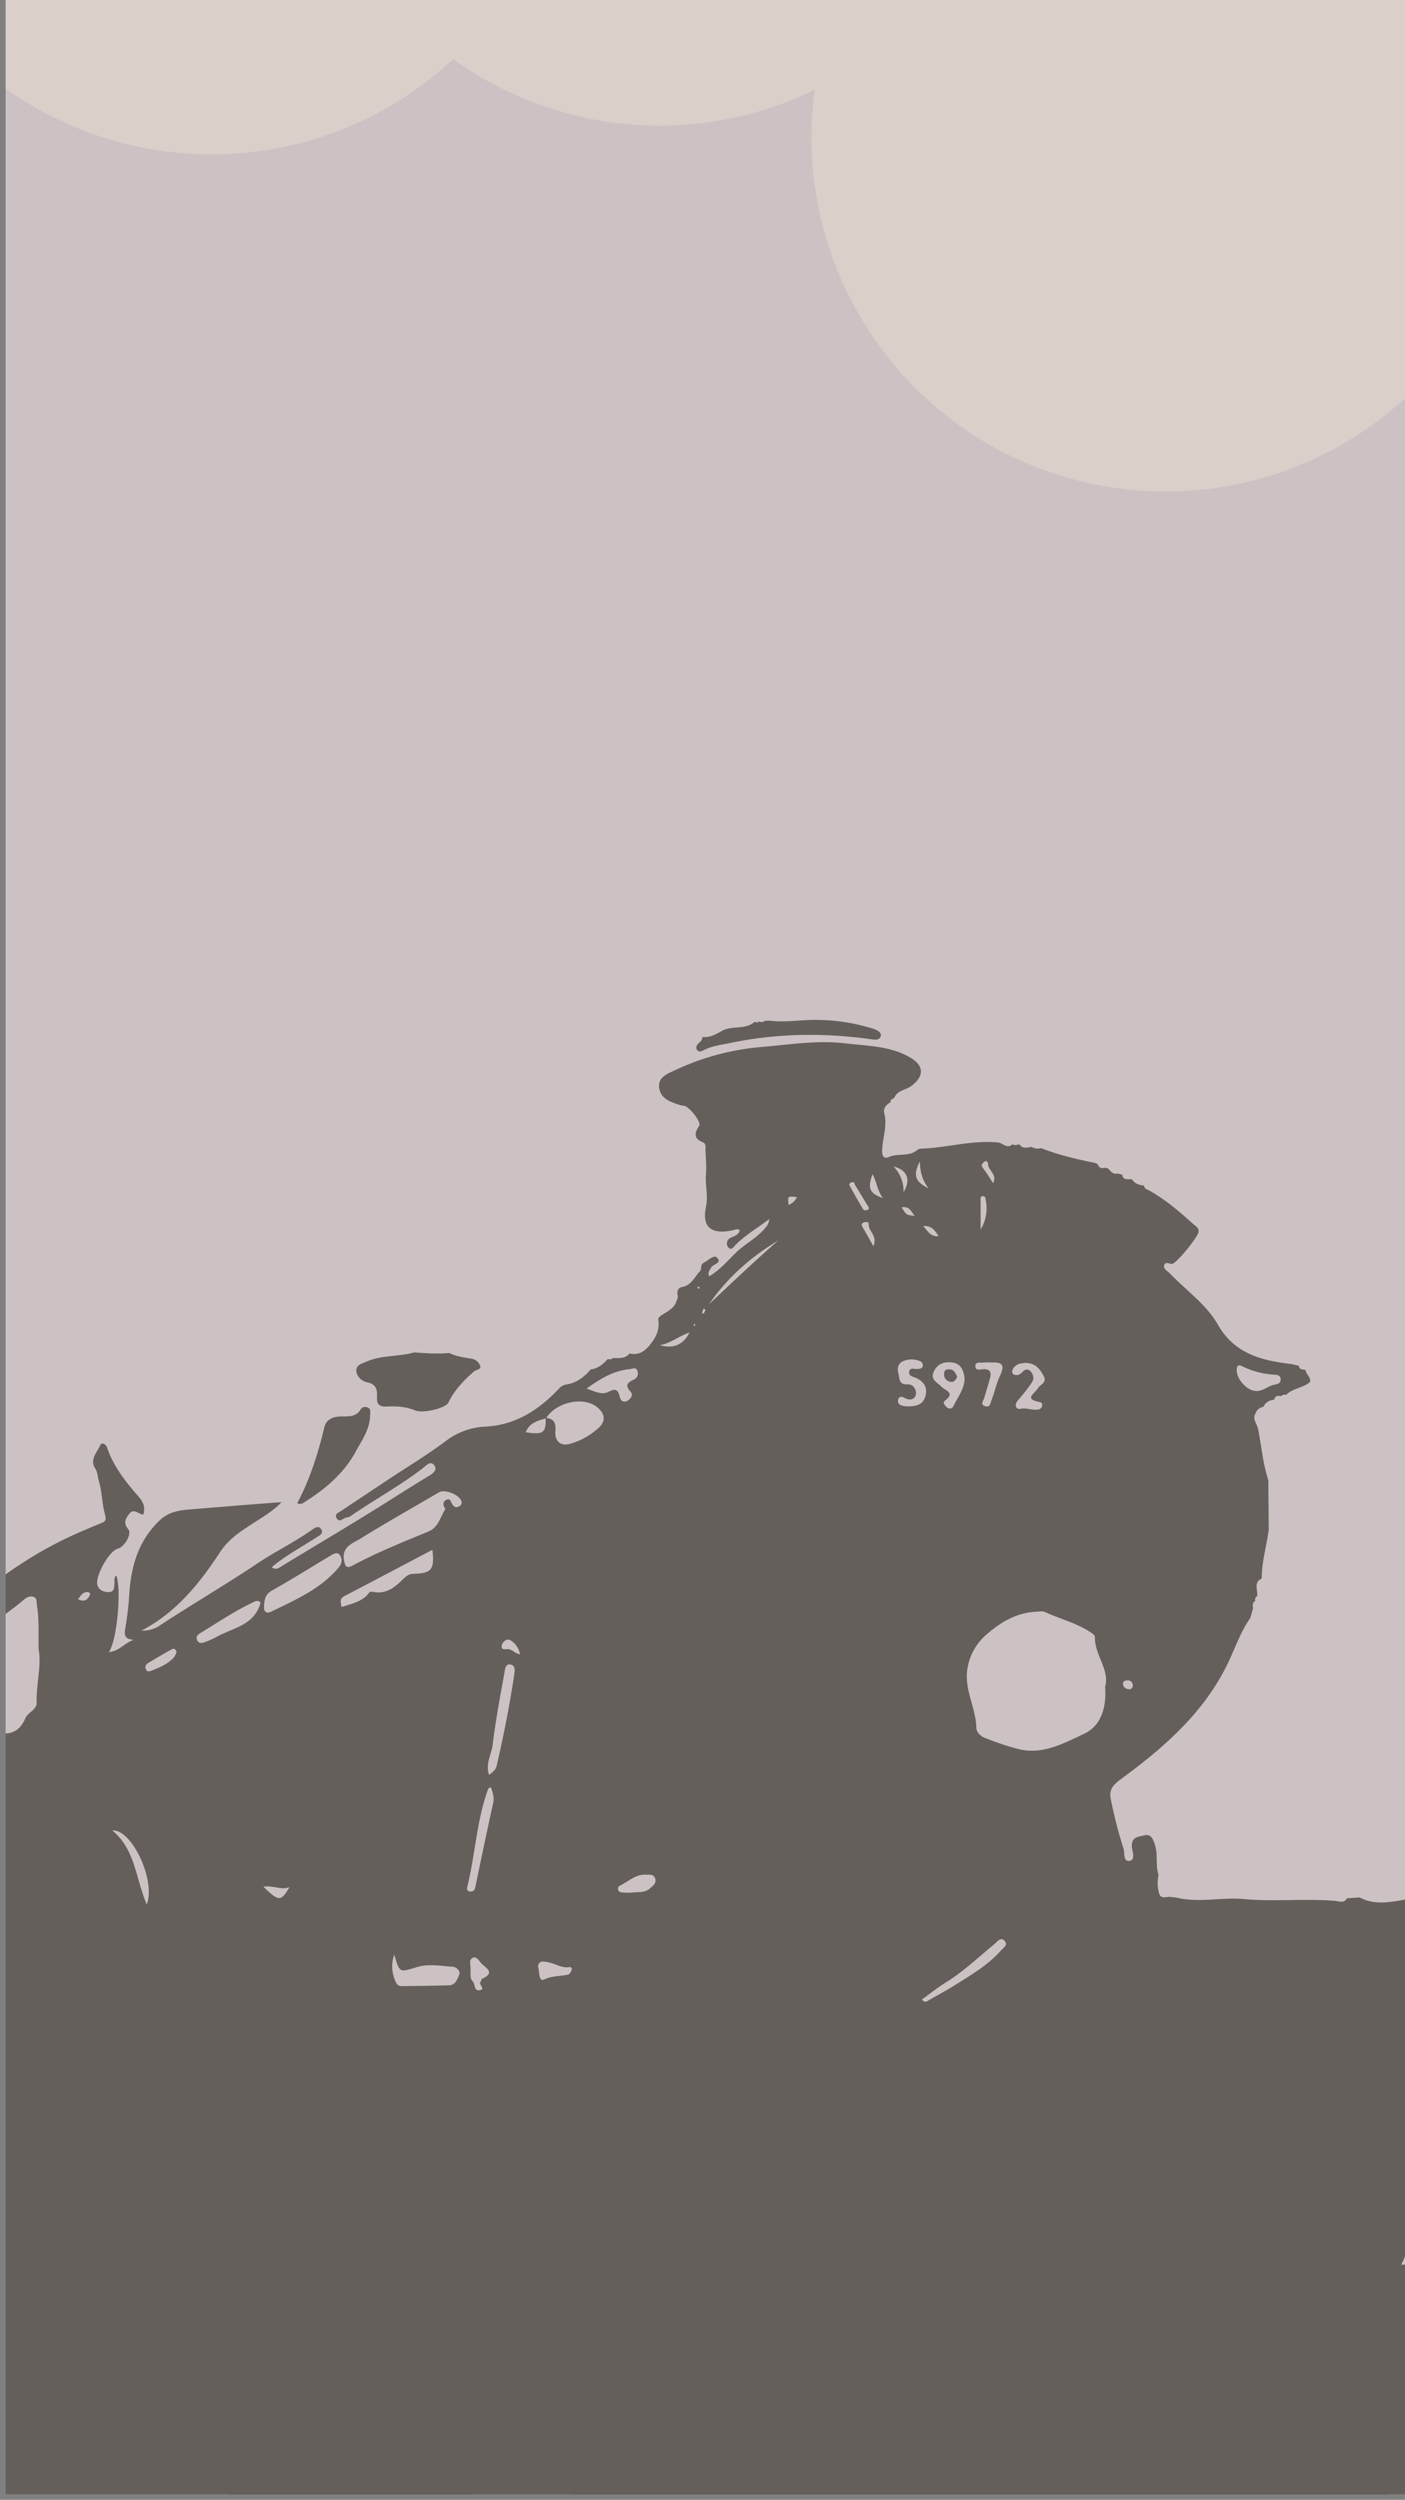 <svg id="Layer_1" data-name="Layer 1" xmlns="http://www.w3.org/2000/svg" xmlns:xlink="http://www.w3.org/1999/xlink" viewBox="0 0 750 1334"><rect x="0" y="0" width="750" height="1334" fill="#808080" stroke="none"/><defs><clipPath id="clip-path"><rect x="3" width="747" height="1331" style="fill:none"/></clipPath><clipPath id="clip-path-2"><rect x="210" y="2033" width="748" height="1331" style="fill:none"/></clipPath></defs><title>bg</title><g style="clip-path:url(#clip-path)"><rect x="-55.67" y="-75.5" width="831.95" height="1322.45" style="fill:#bbaeb0"/><rect x="-105.19" y="1208.5" width="1002" height="275" style="fill:#312a25"/><path d="M-145.38,967.05q-.47-9.62-.94-19.21a129.14,129.14,0,0,0,0-26.3,192.51,192.51,0,0,0,0-26.31c2.25-1.86.26-6.86,5.35-6.91,1.34,0,.88-2.58-.36-3-5.9-2.1-3.19-6.42-2-10.65,2.3,4.51,4.84,8.92,6.79,13.59,1,2.29-1.87,3.1-3.11,4.49-.71.79-1.72,1.46-1.22,2.77s1.66,1.27,2.72,1.23c3-.13,6.1-.76,8.42,2.15.29.37,2.23,0,2.24-.1.31-2.66,3.59-4.72,2.09-7.52-1.71-3.21-1.54-4.84,2.41-5.17,1.78-.15,2.27-1.85,3-3.2,1.06-2,2-4.18,4.75-1.7a2.38,2.38,0,0,0,3.52.12,2.39,2.39,0,0,0-.28-3.52c-2.47-2.44.15-5-.28-7.48-.19-1.09,0-4.3,1.76-2.59,1.92,1.9,6.25-3.67,5.85,2.35s5.35,4.68,8.2,6.45c2.48,1.54,3.38-2.47,5-4.09,3-3.07-1.31-3.54-2.24-4.93,2.25-2.6,6.71-1.91,6.54-6.32,0-.92,1.44-1.16,2.07-.49,2.79,3,7.55,4.94,7.61,9.41.11,8.61,5.12,16.31,10.52,19.51s7.84,9.25,14.23,10.85c-6.34,0-8.83,6-13.75,7.9-1.63.64-1.46,2-.84,3.28.92,1.84,1,4.45,3.77,4.76,2.15.24,4.69,1.08,6.35-.38,3.12-2.75,6.86-2.65,10.44-3,3.17-.3,6.78.07,6.39-4.35-.3-3.49,1.67-8.81-5.5-8.77-4,0-7-9.09-4.28-12,26.13-27.71,54.25-52.85,89.33-68.78C43.88,817,48.7,815,53.52,813c2.53-1,3.5-1.25,2.43-5.18-1.53-5.6-1.43-11.78-3.22-17.58-.67-2.19-.5-4.44-1.94-6.68-3.06-4.73,1.1-8.58,2.8-12.51.58-1.35,2.83-.81,3.65,1.62,3.39,10,9.86,18.09,16.64,25.86,2.53,2.9,3.84,5.66,2.64,9.69-2.5,0-5.13-3.81-7.71-.17-1.87,2.63-3.08,4.7-.32,8,2.1,2.51-2.13,9.54-5.54,10.36-4.74,1.14-12.57,15.26-10.87,19.73,1,2.58,3.23,3.42,5.76,3.46,3.19.05,3.12-2.31,3.25-4.58.08-1.45-.41-3.1,1-4.27,2.85,7.57.33,35.11-4,40.87,5.38-.37,8.26-4.8,13.26-6.55-5.47-.38-5-3.15-4.35-6.85A160.53,160.53,0,0,0,69,850.73c1-14.89,4.71-28.29,16.09-39.26,5.13-5,11.34-5.56,16.53-6,15.79-1.27,31.62-2.65,48.67-3.84-4.94,5.08-10,7.87-14.79,11-6.84,4.48-13.21,8.27-18.26,16C106.52,845,94,860.55,75.56,870.14A15.93,15.93,0,0,0,84.41,868c17.44-11.51,35.53-22,52.89-33.62,9.36-6.3,19.64-11.25,28.93-17.79,1.49-1.05,4.08-3.11,5.45-.14,1,2.12-1.53,3.15-3.15,4.21-7.78,5.1-16.11,9.44-23.5,15.7,2.43,1.59,3.68.42,5.17-.49,19.66-12,39.53-23.64,59-36,6.51-4.13,13-8.22,19.64-12.19,2.57-1.54,4.84-3.42,2.84-5.87s-4.27.36-6.07,1.75c-12.32,9.46-26,16.88-38.71,25.67-.85.58-2.14.45-3.06,1-1.59.86-3.18,2.09-4.3-.34-.91-2,1-2.55,2.17-3.35q12.42-8.28,24.85-16.53c10.53-7,21.39-13.53,31.5-21.08a37.29,37.29,0,0,1,21-7.62c16.14-.82,28.49-8.86,39.2-20.17a6.83,6.83,0,0,1,4.31-2.37c5.27-.84,9.34-4,12.75-8l0,0c3.86-.42,6.57-2.79,9.08-5.49,1,.13,2,.28,2.75-.61,3.21.09,6.51.51,8.92-2.4,5.59,1.28,9.07-2,11.95-6,2.57-3.54,4.09-7.06,3.37-12.21-.32-2.28,7.45-4.15,9.31-8.73.56-1.39,1.37-2.71,1-4.37-.43-2,.43-3.81,2.28-4.13,5.24-.9,6.86-5.7,10-8.83.51-1.38,0-3.29,1.55-4.09,2.38-1.19,5.51-4.43,7.1-2.89,3.14,3-2.07,3.52-3.08,5.5-.68,1.34-1.93,2.36-1,4.59,5.78-3.36,10-8.52,14.6-12.92,5-4.75,11.34-7.79,15.68-13.34a7,7,0,0,0,1.81-4.51l.35-.23-.23.35c-6,4.57-12.57,8.37-18,13.72-1.11,1.09-2.37,3.49-4.06,1.37a3.26,3.26,0,0,1,1.34-5c1.89-1,4.21-1.4,4.82-4-1.11-1.09-2.33-.34-3.46-.09-11.28,2.55-16.88-1.21-14.56-12.4,1.29-6.23-.48-11.6,0-17.35.35-4.13-.07-8.32-.22-12.49-.06-1.69.49-3.89-1.47-4.69-5.07-2.07-4.43-4.94-1.91-8.74,1.21-1.82-4.58-9.51-7.76-10.63-.6-.22-1.32-.08-1.93-.28-4.87-1.6-10.37-3-11.58-8.77-1.32-6.22,4.52-8.19,8.49-10.06a134.76,134.76,0,0,1,46.11-12.34c14.94-1.27,29.91-3.74,44.9-1.91,11.72,1.42,23.85,1.26,34.63,7.68,7.2,4.29,7.35,9.82.31,15.09-2.89,2.16-7.19,2.16-8.9,6-.56,1-2.41.9-2.09,2.61-2.25,1.27-4.07,3.2-3.4,5.77,1.76,6.86-.93,13.4-1.13,20.1-.09,3.39,1.34,4.37,3.5,3.4,5-2.24,11,.07,15.43-3.92a3.05,3.05,0,0,1,1.85-.56c13.75-.46,27.18-4.65,41.13-3.29,2.56.25,4.84,3.67,7.68.92,1.23.89,2.45.33,3.66,0,1.7,2.67,4.18,1.77,6.53,1.44a6.46,6.46,0,0,0,5.08.66c9.34,3.63,19,5.91,28.83,7.89l1.4.63c.61,2,2,2.45,3.85,1.94l1.58.33c1.42,1.42,2.59,3.3,5.07,2.75l2.53.59c.61,3.3,3.25,2.24,5.27,2.5,1.48,2.37,3.8,3.1,6.39,3.29.06,1.67,1.49,2,2.58,2.56,8.73,4.83,16.24,11.28,23.6,17.93,1.25,1.13,3,1.9,3,4,0,2.62-11.41,16.56-13.91,17.27-1.54.44-3.91-1.57-4.5.87-.51,2.07,2,3.14,3.24,4.48,8.58,9,19.22,16.28,25.44,27.17,8.92,15.59,23.4,19.18,39.18,21l4,.92c.25,2.29,2.21,1.86,3.63,2.3.2,2.32,2.84,3.68,2.41,6.25-3.65,3.47-9.26,3.32-12.78,7A2.43,2.43,0,0,0,684,745c-1.65-.08-3.44-.43-3.8,2a6.58,6.58,0,0,0-5.83,3.77,5.13,5.13,0,0,0-4.1,3.39c-1.83,3.08.61,5.5,1.27,8.19,1.83,9.18,2.57,18.58,5.49,27.53l.24,26.41c-1.13,8.55-3.65,16.88-3.75,25.58l-.1.54c-4.5,2.18-1.78,6.22-2.38,9.41a1.9,1.9,0,0,0-.91,2.4c-1.55,1-1.53,2.43-1.21,4-.49,1.73-1,3.46-1.48,5.19-4.54,6.42-7.36,13.94-10.47,20.91-12.71,28.51-35.1,47.85-59.13,65.49-4.61,3.39-5.71,6.1-4.92,10.11a240.53,240.53,0,0,0,6.82,26.56c.71,2.23-.29,7.19,3.31,6.54,3.22-.58,1.34-5,1.15-7.49-.38-5.38,3.68-5.44,6.77-6.13,3.53-.78,4.46,1.92,5.5,4.95,1.84,5.34.16,11,2,16.21a19.17,19.17,0,0,0,.13,9.25c.88,4.36,4.31,1.92,6.6,2.51l2.54.27c12.1,3,24.31-.28,36.55.84,16,1.45,32.22-.38,48.33.94,2.07.17,4.82,1.57,6.38-1.39l6.84-.41c8.23,4.43,17,2.34,25.24.94,4.42-.75,7.91,1.1,11.84.79,7.16-.57,3.09,6.42,5.91,8.75a4,4,0,0,0,.43,3.84c-.83,8.17,1.6,16,3.72,23.55.62,2.24.41,7,4.8,7.55-.49,2.58,1.59,3.49,3.08,4.77,1.28,3.86,4.61,2.65,7.17,2.68,11.31.16,22.62.1,33.94.1q28.34,0,56.67-.07l-.09-.08c2.1,3.63-1.16,8.43,2.52,11.72a2.07,2.07,0,0,0,.34,2.47c.08,9.82.18,19.63.25,29.45,0,1.9,1.07,3.22,2.14,4.64,15.47,20.31,17.25,41.69,4.79,64.13a9.71,9.71,0,0,0-.58,1.8l-.3.21.06.36c-3,1.49-4.76,4.34-6.86,6.76-5.11,5.87-13.07,6.73-19,11.16l-2.6.41c-10.25.38-20.54,1.39-30.33-3.1-2.82-1.3-5.37-3.81-8.93-2.65a182.87,182.87,0,0,0-26.17,0,188.61,188.61,0,0,0-26.15,0,45.86,45.86,0,0,0-13.08,0c-3.72-.35-3.76,2.59-3.66,4.8.21,4.59-1.52,8.27-3.66,12.17a146.68,146.68,0,0,1-9.72,15.11c-1.25,1.73-2.55,3.17-.35,4.92,3.82,3,4.85,7.62,5.87,11.92,1.24,5.25,3.44,9.08,8.93,10.35l-.29,2.53c-4.58-.28-4.66,2.43-4.25,6,1.17,10,2.15,20,3.09,30,.55,5.86-.13,12.21-3.21,16.62-1.8,2.58-3.51,4.06-1.7,6.55,2,2.8,4.92,3.84,8.47,1.85,5.54-3.1,8-2,9.59,4.26.53,2.06.21,4.57,3.32,4.74l0,.06c.53,3.33,5,3.1,5.62,6.38l-3,4.21c-4,2-2.71,4.05-.07,6.13.24.5.48,1,.73,1.51-1.25,2.88-3.42,1.37-5.32,1.12l-1.17-1.13c-3.6-6.25-8.19-11.36-15.27-13.72-2.23-.74-5.36-2.52-6.4,0-1.23,3-5.14,6.54-1.17,10,8.26,7.22,7.39,17.19,8.28,26.59.52,5.45-2.53,7.81-7.9,8-7.5.23-10.41-4.69-12.45-11.58-6.37,9-14.58,13.13-24.71,13.52-2,.08-3.49,1.61-5.23,2.41-11.52,5.33-22.5,4.72-33.13-2.86-5.94-4.24-8.43-11.42-14.28-15.58-.35-1.64-1.68-1.92-3-2-8-.41-16.07-.53-24.07-1.22s-15.86,3.81-22.87,2.24c-10.51-2.37-20.7-1.26-31-1.31-23.45-.11-46.91,0-70.36.6-24.65.62-49.34-.48-73.94,3.46-10.75,1.72-21.86-1.31-32.48-4.37-5-1.44-8.07-.87-7.55,5.48a40.89,40.89,0,0,1-.45,9.82c-.37,2.3-1.26,4.58-4.44,4.79-3.43.23-3.87-2.27-4.47-4.51s-.72-4.39-1.28-8.12c-3.6,9.14-7.2,16.73-16,19.66l-6.65.11c-2.17-.95-4.71-.6-6.75-2.2-4.64-3.65-10-4.4-15.82-4.44-8.14-.06-11.77-6.72-15-12.88-7.94-15-10.49-31.63-13.39-48.08-.83-4.72-2.77-7-7.27-8.7-11.14-4.28-23.49-4.29-34.14-10.27-3.13-1.76-2.8,1.47-3,3.22-.77,8-1.17,16.14-3.44,24-1.92,6.65-3.19,13.5-5.24,20.11-1.66,5.33-13.31,7.54-19.8,4.61A44.34,44.34,0,0,0,199.4,1347c-3,.75-5.66,1.66-7-2.1-.8-2.26-2.52-2-4.23-2.09a32.48,32.48,0,0,0-5.22,0c-9.85,1.38-18.47-2.74-27.44-5.71-5.39-1.79-11.27-1.52-16.88-3.15-9.52-2.75-19.77-1.27-28.69-8.51-4.58-3.72-12.52-4.64-19.06-6.06-4.27-.93-8.12-1-11.27-4.9-1.26-1.53-4-2.67-6.91-3-16.35-1.74-32-5.74-45.22-16.39-2.55-2.06-5.75-1-8.66-2.19-6.16-2.52-11-7.23-17.2-9.47-5.92-2.14-11.7-8.62-18.39-1.11-.66.75-3.07.49-4.38,0a40.34,40.34,0,0,0-19.12-3.14c-.74.08-2.15-.38-2.21-.77-1.06-6.21-5.91-3.51-9.32-4.09-4.85-.81-10.09-3-14.49-1.94-5.79,1.45-10.74-.46-16.07-.67-4.06-.16-7.69-.49-10.42-3.8-4.9-6-12.38-3.15-18.29-5.52-10.42-4.2-22.81-5.26-28-18-1.22-3-6.43-2.75-7.14-6.88q-.3-13.15-.59-26.32v-26.38q0-13.14,0-26.28v-26.38q0-13.12,0-26.27v-52.66q0-13.18,0-26.37l.05-26.28c.1-4.12.22-8.23.28-12.34.06-4.61-.94-9.24,4.58-12.2,2.81-1.51,2.37-5.49,1.19-8.36C-141.61,965.38-143.57,965.35-145.38,967.05Zm436.67-210.4c4.41.33,5.52,2.69,5.18,7-.43,5.56,2.93,8.41,8.13,6.74A37.3,37.3,0,0,0,320,761.53c3.81-3.83,2.23-7.57-.79-10.24-7.29-6.44-22.19-3.25-27.7,5.53-4.27,1.39-8.9,2.29-10.85,7.48C290,765.77,291.52,764.61,291.29,756.65ZM589.91,900.07c2.61-9-5.71-16.91-5.44-26.57,0-.62-.84-1.43-1.48-1.88-7.64-5.34-16.7-7.5-25-11.29-1.64-.75-3.34-.3-5.08-.22-10.56.51-19.2,5.86-26.59,12.39a30.09,30.09,0,0,0-9.69,16.82c-2.46,11.81,4.32,21.58,4.53,32.58,0,2.4,2.24,4.58,4.39,5.41a139.69,139.69,0,0,0,18.66,6.19c12.66,2.93,23.82-3.31,34.45-8.25C587.62,921.08,590.79,911.39,589.91,900.07ZM20.6,879.89c-.14-8.58.32-16-.91-23.43-.27-1.65.22-3.83-2-4.38-1.92-.47-3.44.28-5.15,1.75-5,4.31-10.56,8-15.71,12.17-6.88,5.57-15.67,9.69-14.71,21.08.88,10.46,1.12,21,1.63,31.46.17,3.39,2.53,6,5.21,5.76,8.61-.65,19.26,5.33,24.61-7.46,1.19-2.86,6.07-4.54,6-8.07C19.27,898.72,22.25,888.81,20.6,879.89Zm217.16-74.58c-1.46-2.3-1.37-3.83.19-4.76,2.48-1.48,2.69,1,3.58,2.3.75,1.15,1.83,1.89,3.3,1.11,1-.52,1.82-1.14,1.59-2.49-.63-3.57-8.79-7-12.08-5.1-13.92,8.14-28,16.08-41.69,24.56-4.17,2.58-10.36,4.34-9,11.7.54,2.86,1.07,4.67,4.5,2.83,13.09-7,26.85-12.53,40.55-18.18C234.2,815,235.05,809.26,237.76,805.31ZM141,856.71c-.36,3.32.95,4.73,4.1,3.19,12.87-6.32,26.14-12,35.73-23.49,2-2.37,1.8-4.58.66-6.43-1.29-2.09-3.51-.75-5.17.24-10.35,6.19-20.55,12.62-31.06,18.51C141.74,850.71,141.15,853.37,141,856.71Zm358.07,489.8c-5.11-3.52-6.18-8.81-12-8.82-3.33,0-7.93.65-7.62-5.4.06-1-1.78-.84-2.83-.84-3.69,0-7.39-.22-11,0-4.71.34-9.78,7.56-9.24,12.39.23,2,1,2.65,2.82,2.65C471.86,1346.5,484.53,1346.51,499.07,1346.51ZM182.36,857.56c5.76-1.88,11.32-2.88,14.81-7.84.3-.43,1.63-.3,2.44-.16,6.46,1.12,11-2.35,15.19-6.5,1.75-1.75,3.26-3.16,6-3.22,9.61-.22,11.25-2.37,10-12.79-15.77,8.31-31.35,16.57-47,24.72C181.07,853.2,181.89,855.18,182.36,857.56Zm28.1,185.52a18.84,18.84,0,0,0,.11,12.9c.57,1.65,1.3,3.92,3.83,3.89,8.45-.11,16.9-.17,25.35-.43,3.47-.11,4.43-3.48,5.44-5.82.79-1.83-1.78-4-3.31-4.06-6.25-.43-12.93-1.62-18.72,0C213.19,1052.46,213.42,1053.27,210.46,1043.08ZM262,953.66c-.78.51-1.29.65-1.39.94-6.22,16.86-6.84,34.94-11.17,52.22-.38,1.51,0,2.61,1.82,2.57,1.51,0,2.14-.82,2.47-2.39,3.08-14.88,6.2-29.76,9.48-44.6C264,959.2,263,956.62,262,953.66Zm-1-6.5c2.19-1.52,3.67-2.87,4.13-4.86,3.67-15.92,6.84-31.94,9.3-48.1.35-2.3.93-5.55-2.11-6-2.74-.39-2.79,3.12-3.12,4.93-2.28,12.48-4.63,25-6.14,37.55C262.48,936,259,941,261.06,947.16ZM492.14,1067c1.63,2.08,2.71.92,3.75.33,4.68-2.66,9.44-5.2,14-8.07,8.58-5.42,17.42-10.52,24.27-18.25,1.35-1.52,4.19-3.1,2.07-5.32s-3.69.36-5.38,1.74c-8.53,7-16.48,14.63-25.91,20.46C500.5,1060.63,496.41,1063.94,492.14,1067Zm-353-211.77a2.48,2.48,0,0,0-3-.66C125.59,859.43,116,866,106.13,872a2.6,2.6,0,0,0-.77,3.5c.72,1.4,2.16,1.4,3.41,1a43.34,43.34,0,0,0,6.52-2.82C124.08,868.66,135.85,867.5,139.09,855.23Zm-60.76,161c4.89-13-8.27-40.42-18.44-39.41C72.19,986.81,72.4,1002.4,78.33,1016.27ZM483.9,750.45c5.48.25,8.8-1.09,10-5.1,1.43-4.63-.5-8-4.88-10-1.63-.75-4.31-1-3.66-3.59.56-2.27,2.92-1,4.49-1.24,1.07-.16,2.25,0,2.66-1.32a2.27,2.27,0,0,0-1.21-2.75,11.7,11.7,0,0,0-9.42,0c-2.27,1.11-3.11,3.53-2.38,6.18s.12,6.38,4.91,6.11c3.21-.17,4.84,3,4.52,5.15-.43,2.82-3,3.8-6.05,2.08-1.2-.69-3.19-1.09-3.49,1.24-.23,1.81,1,2.77,2.72,3A7.26,7.26,0,0,0,483.9,750.45Zm62.88-23.14a10.83,10.83,0,0,1-1.39.24,6,6,0,0,0-5,3.66,2.38,2.38,0,0,0,.6,2.22c2,.91,3.62.09,5.09-1.53a2.59,2.59,0,0,1,4-.13c1.54,1.71,2.16,3.94.71,6a93.56,93.56,0,0,1-7.35,9.44c-2.34,2.54-.86,5.06,1,4.63,3.37-.78,6.3.81,9.43.36a2.43,2.43,0,0,0,2.37-1.81c.3-1.23-.12-2-1.51-2.26-8.39-1.58-2.28-4.51-.76-7.24,1.18-2.12,5.15-2.9,3.11-6.65S552.8,727.2,546.78,727.31ZM313.11,741c4.46,1.57,8.16,3.59,11.84,1.67s5-1,5.86,2.66c.53,2.28,2.16,3.45,4.36,2,1.66-1.11,3.08-2.88,1.26-4.89-3-3.31-1.27-4.75,1.85-6.21a3.62,3.62,0,0,0,2.1-4.31c-.69-2.71-2.77-1.41-4.26-1.28C327.68,731.39,320.71,735.57,313.11,741Zm65.31-44.95c12.25-11.52,24.43-23.11,37.12-34.16C400.81,670.76,388.17,681.86,378.42,696.09Zm136.47,39.59c-.39-4-1.77-7.78-6.21-8.5-4.11-.66-8.08.29-10.18,4.71s1.86,5.82,4,8.1c2,2.11,7.62,3.17,1.94,7.5-1.65,1.26.3,2.83,1.13,3.65a2.16,2.16,0,0,0,3.36-.66C511.12,745.63,514.84,741.42,514.89,735.68Zm-232.72,518c.14-6-1.81-10.91-4.48-10.78-4.95.25-8.48,2.73-8.43,8,.07,7.19,6.81,4,10.29,5.85C281.71,1257.85,282.36,1255.62,282.17,1253.63ZM670.58,742.29c3.4.25,6.29-2.74,9.92-3.41,1.58-.29,3.14-.79,3.12-2.71,0-2.46-2-2.53-3.76-2.61a44.81,44.81,0,0,1-16.75-4.46c-2.18-1-2.66-.4-2.9,1.56C659.63,735.33,665.55,742.35,670.58,742.29ZM528.71,727.1a21.28,21.28,0,0,0-3.51,0c-1.71.31-4.62-.78-4.54,2.1.06,2.47,2.75,1.52,4.24,1.45,4-.18,4.3,2.06,3.52,5-.95,3.57-2.07,7.1-3.14,10.64-.45,1.5-2.24,3.26.67,4.11,2.57.75,2.66-1.51,3.25-3,1.69-4.39,2.67-9.17,4.63-13.29C537.23,727,533.37,727,528.71,727.1ZM337,1010c3.53-.51,7.11.27,10.09-2.36,1.73-1.52,3.54-2.91,2.56-5.39-.9-2.29-3.2-1.77-5.13-1.84-4.94-.19-8.44,3.08-12.41,5.22-1.07.57-2.64,1.16-2.16,2.81s2.05,1.4,3.3,1.53A33.75,33.75,0,0,0,337,1010Zm-47.09,36.78c-1.12-.16-3.18.81-2.49,3.61.54,2.2.29,7.27,2.92,6,4.34-2.12,8.62-1.73,12.88-2.64.79-.16,1.51-1.48,1.91-2.42a1.12,1.12,0,0,0-1.33-1.57C299.23,1050.44,295.65,1047.07,289.86,1046.74Zm-323.78-119h1.66c.32-.51.9-1,.92-1.53.44-11.15.86-22.3,1.15-33.45,0-1.43-.37-3.46-2.25-3.45s-1.93,2.18-2.18,3.52C-36.78,904.57-33.36,916.07-33.92,927.75ZM94.22,881.83c-.34-2-1.45-2.34-2.82-1.57-4.31,2.45-8.59,4.94-12.81,7.54a2.34,2.34,0,0,0-.69,3c.53,1.35,1.68,1.25,2.72.85,4.41-1.71,8.79-3.54,12.12-7.09A11.78,11.78,0,0,0,94.22,881.83Zm156.94,168.48c.22,2.36-.61,5.06,1.14,6.94,1.43,1.55.71,5.18,3.51,4.86,3.84-.45-.51-3.07.68-4.51.41-.48.45-1.47.9-1.67,7.49-3.37,1.59-5.88-.62-8.38-1.18-1.35-2.39-3.84-4.62-2.66C250.14,1046,251.3,1048.44,251.16,1050.31ZM454.94,630.84c-.86.24-1.94.76-1.47,1.66,2.36,4.44,4.87,8.81,7.47,13.12.21.35,1.7.28,2.32-.08.95-.56.39-1.4-.09-2.17-2.25-3.62-4.43-7.29-6.68-10.91C456.1,631.83,456.24,630.61,454.94,630.84Zm-314.3,376c8.24,8,9.36,8,13.87.24C149.87,1008.75,145.8,1006,140.64,1006.81Zm382.82-350.7a21.74,21.74,0,0,0,2.78-15.47c-.2-1.18-.23-2.35-1.54-2.36-1.52,0-1.27,1.28-1.26,2.4C523.49,645.82,523.46,651,523.46,656.11ZM277.61,882.76a11.32,11.32,0,0,0-4.77-7.24,2.78,2.78,0,0,0-3.62.32,4.36,4.36,0,0,0-1.46,2.77c.06,1.9,1.82,1.5,3,1.43C273.39,879.89,274.77,882.47,277.61,882.76ZM368.05,711.1c-5.47,1.79-10,5.73-15.81,6.74C359.39,719.9,364.69,717.71,368.05,711.1Zm114.24-74.9c4.11-6.59,2-11.9-5.23-13.67C480.6,626.48,482.51,630.86,482.29,636.2ZM491,619.79c-3.65,7.35-2.69,10.68,4.66,14.42C492,629.38,491.17,624.73,491,619.79Zm-19.65,19.56c-2.89-3.56-3.24-8.36-5.59-12.74C463,634.15,464.16,636.85,471.33,639.35ZM466.21,665c2.43-5.64-2.8-7.93-2.51-11.91.09-1.14-1.59-1.1-2.64-.7-1.34.53-1.25,1.36-.57,2.51C462.3,658,464,661.07,466.21,665Zm63.86-33.62c2.54-4.57-2.56-6.64-2.6-10.11,0-.73-.81-2.48-2.12-1.21-.62.59-2.08,1.46-.71,3.15A95.72,95.72,0,0,1,530.07,631.4ZM501,659.69c-2.12-3.62-4.29-5.81-8.24-5.37C495,656.3,496.2,660,501,659.69Zm-12.67-10.82c-1.87-1.93-2.63-5.43-7-4.55C483.8,648.35,483.8,648.35,488.29,648.87ZM602.92,901.48a1.94,1.94,0,0,0,1.71-2.47,2.43,2.43,0,0,0-2.59-2.27c-1.28,0-2.69.23-2.54,2S600.89,901.26,602.92,901.48ZM425.44,638.86c-5.05-.65-5.05-.65-4.44,4.16A8.85,8.85,0,0,0,425.44,638.86ZM41.67,853.44c3,1.39,4.74.69,6.06-1.75.5-.92.46-1.87-.47-2C44.49,849.19,43.25,851.19,41.67,853.44ZM375.55,698.35c-.32.8-.63,1.51-.85,2.25a4.34,4.34,0,0,0,.91.4,15,15,0,0,0,1-2.07A9.21,9.21,0,0,0,375.55,698.35Zm-2-11.21a5.83,5.83,0,0,0-.8-.61c-.07,0-.45.28-.42.35a5.67,5.67,0,0,0,.47,1Zm-2.83,19.15a6,6,0,0,0-.43,1c0,.1.25.28.38.42a6.28,6.28,0,0,0,.45-1C371.11,706.59,370.83,706.42,370.69,706.29Z" style="fill:#312a25"/><path d="M239.82,722c3.73,1.9,7.84,2.35,11.87,3.06a5.9,5.9,0,0,1,4.49,3.4c1.08,2.47-1.94,2.37-3.06,3.34-5.56,4.8-10.52,10-13.78,16.73-1.38,2.86-13.41,5.91-17.74,4.13-5-2.07-10.1-2.37-15.32-2.07-3.53.2-5.25-1.1-5.05-4.89s-.19-7.12-5.38-8.07c-2.49-.46-5.65-3.07-5.65-6.32,0-3,3.2-3.72,5.59-4.76,8.09-3.51,17-2.47,25.33-4.85C227.35,722.13,233.57,722.6,239.82,722Z" style="fill:#312a25"/><path d="M158.65,802.21c6.8-12.84,11.14-26.55,14.5-40.62,1-4.18,4.64-5.55,8.55-5.71,4.08-.16,8.35.6,10.93-3.92.7-1.22,2.24-1.32,3.54-.89,2,.66,1.41,2.47,1.41,3.89,0,7.55-4.33,13.5-7.69,19.67-6.47,11.85-16.53,20.23-27.79,27.25A3.47,3.47,0,0,1,158.65,802.21Z" style="fill:#312a25"/><path d="M410.66,544.65c8.48,1.13,16.92-.54,25.4-.37a101.62,101.62,0,0,1,30.33,4.78c2,.68,4.19,1.93,3.79,3.7-.58,2.61-3.25,2.09-5.5,1.78-25.14-3.46-50.18-3.16-75.09,2.09-4.38.92-8.84,1.43-13,3.31-1.48.67-3.45,2.18-4.61.15-1-1.71.64-3.15,2-4.33.58-.5.75-1.48,1.1-2.25l.34-.13c3.82.4,7.17-1.76,10.09-3.31,5.58-3,12.41-.39,17.37-4.81a2.07,2.07,0,0,0,2.54-.21,2,2,0,0,0,2.63-.23Z" style="fill:#312a25"/><path d="M510.94,734.72c-.69,1.62-1.83,3-3.34,2.7a4,4,0,0,1-3.63-4.56c.17-2.3,2-2.24,3.31-2.08C509.43,731.05,510.16,733,510.94,734.72Z" style="fill:#312a25"/><path d="M54.85,73.24a188.94,188.94,0,0,0,187-41.69A189.11,189.11,0,0,0,294.1,57.9a188.38,188.38,0,0,0,140.78-10C422.7,137,475.68,224.64,564.22,253.18a189.07,189.07,0,0,0,206.35-62.75,189.68,189.68,0,0,0,31.28,13.26,188.41,188.41,0,0,0,78.76,8A189,189,0,0,0,1011.4,381.55c99.34,32,205.84-22.56,237.86-121.91S1226.7,53.79,1127.36,21.77a188.41,188.41,0,0,0-78.76-8A189,189,0,0,0,917.81-156.08c-77.26-24.91-147.87-30.19-195.39,30-9.84-5.25-75,35.71-86,32.17-48.38-15.59-58-94-100.35-73.32,12.18-89.06-37.47-106.09-126-134.63-67.58-21.78-222.89-56.5-271.39-11.31-15.56-11.17-91.4,13.61-110.61,7.42C-71.29-337.79-35-264-67-164.62S-44.5,41.22,54.85,73.24Z" style="fill:#decdbd;opacity:0.56"/><rect x="-102.5" y="-450.5" width="1056" height="1990" style="fill:#fff;stroke:#000;stroke-miterlimit:10;opacity:0.25"/></g><g style="clip-path:url(#clip-path-2)"><g id="rain_drops" data-name="rain drops"><path d="M411.09,1283.21V3119.94" style="fill:none;stroke:#312a25;stroke-miterlimit:10;stroke-width:2px"/><path d="M523.34,864.29V2904.45" style="fill:none;stroke:#312a25;stroke-miterlimit:10;stroke-width:2px"/><path d="M341.09,1223.21V3059.94" style="fill:none;stroke:#312a25;stroke-miterlimit:10;stroke-width:2px"/><path d="M465.34,1001.29V3041.45" style="fill:none;stroke:#312a25;stroke-miterlimit:10;stroke-width:2px"/><path d="M710.66,1176.3q-5.16,895.13,4.46,1790.26" style="fill:none;stroke:#312a25;stroke-miterlimit:10;stroke-width:2px"/></g></g></svg>
